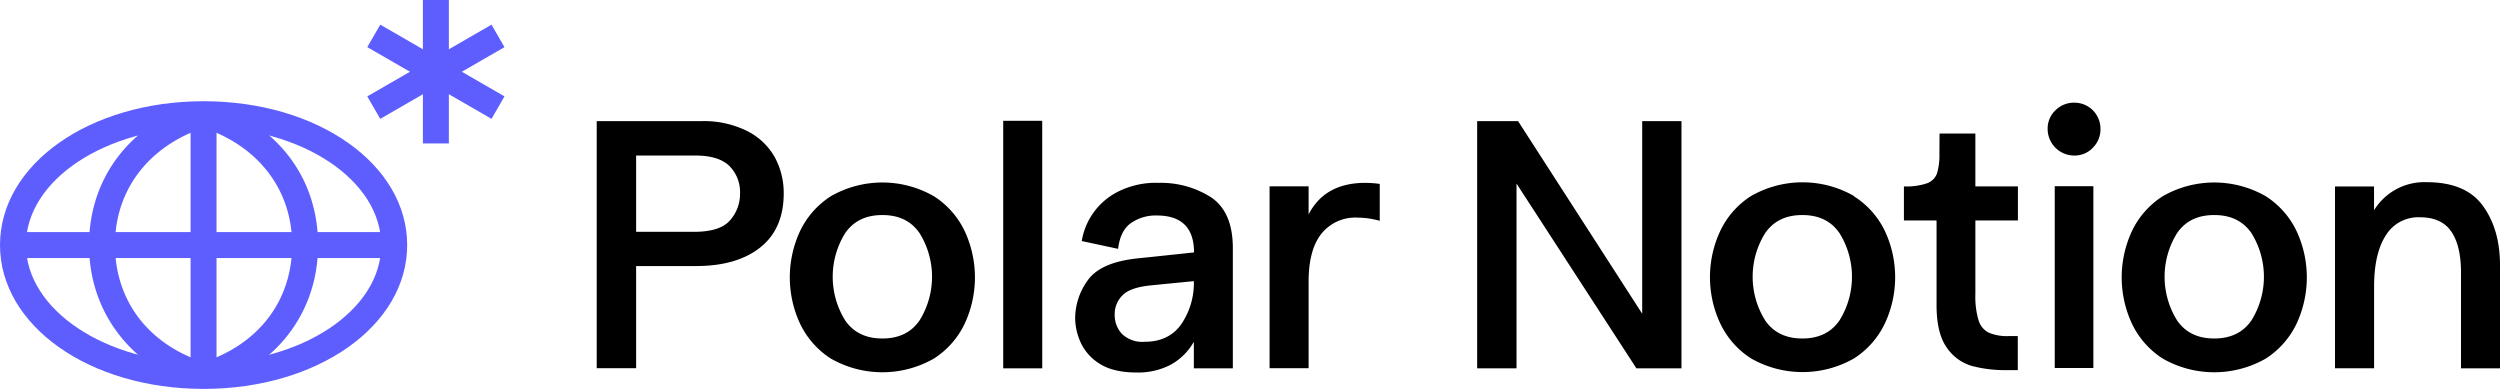 <?xml version="1.0" encoding="UTF-8"?> <svg xmlns="http://www.w3.org/2000/svg" id="Layer_1" data-name="Layer 1" viewBox="0 0 550.01 85.56"><defs><style>.cls-1{fill:#5e5eff;}</style></defs><title>logo</title><path d="M849.62,525.92a14.35,14.35,0,0,1,6.09,5.73,16.41,16.41,0,0,1,2,8q0,7.8-5.15,11.9t-14.13,4.1H825.24v22.47h-8.67V523.77h23A21.4,21.4,0,0,1,849.62,525.92Zm-3.71,19.66a8.73,8.73,0,0,0,2.19-5.89,8.11,8.11,0,0,0-2.34-6.05q-2.34-2.29-7.41-2.3H825.24v16.78H838Q843.73,548.12,845.91,545.58Z" transform="translate(-685.29 -497.12)"></path><path d="M890.73,540.28a18.48,18.48,0,0,1,6.83,7.76,24.11,24.11,0,0,1,0,20.21,18.56,18.56,0,0,1-6.83,7.77,22.84,22.84,0,0,1-22.63,0,18.63,18.63,0,0,1-6.83-7.77,24.11,24.11,0,0,1,0-20.21,18.55,18.55,0,0,1,6.83-7.76,22.77,22.77,0,0,1,22.63,0Zm-3.12,27.31a18.17,18.17,0,0,0,0-19.16q-2.73-4-8.19-4t-8.2,4a18.17,18.17,0,0,0,0,19.16q2.73,4,8.2,4T887.61,567.59Z" transform="translate(-685.29 -497.12)"></path><path d="M914.59,578.16H906V523.69h8.58Z" transform="translate(-685.29 -497.12)"></path><path d="M951.64,540.47q4.88,3.21,4.88,11.24v26.45h-8.58v-5.85a13.16,13.16,0,0,1-5,5,15.43,15.43,0,0,1-7.61,1.76c-3.48,0-6.23-.68-8.23-2a10.78,10.78,0,0,1-4.13-4.76,13.23,13.23,0,0,1-1.14-5.07,14.28,14.28,0,0,1,2.81-8.51q2.82-3.9,10.85-4.76l12.49-1.32q0-8.12-8.2-8.12a9.48,9.48,0,0,0-5.69,1.68c-1.57,1.12-2.5,3-2.81,5.66l-8-1.72a14.82,14.82,0,0,1,7.65-10.69,18.37,18.37,0,0,1,9.28-2.11A20.53,20.53,0,0,1,951.64,540.47Zm-6.44,27.94a16.06,16.06,0,0,0,2.74-9.44l-9.45.93c-3,.31-5.1,1-6.24,2.19a5.74,5.74,0,0,0-1.72,4.21,6.06,6.06,0,0,0,1.6,4.29,6.46,6.46,0,0,0,5,1.72Q942.47,572.31,945.2,568.41Z" transform="translate(-685.29 -497.12)"></path><path d="M985.64,537.35a24.7,24.7,0,0,1,3.2.23v8.12A18.3,18.3,0,0,0,984,545a9.54,9.54,0,0,0-8,3.55q-2.82,3.56-2.81,10.57v19h-8.59v-40h8.59v6.17Q976.75,537.36,985.64,537.35Z" transform="translate(-685.29 -497.12)"></path><path d="M1055.22,523.77v54.39h-9.91l-26.38-40.65v40.65h-8.66V523.77h9l27.31,42.37V523.77Z" transform="translate(-685.29 -497.12)"></path><path d="M1093.12,540.28A18.48,18.48,0,0,1,1100,548a24,24,0,0,1,0,20.21,18.56,18.56,0,0,1-6.83,7.77,22.84,22.84,0,0,1-22.63,0,18.54,18.54,0,0,1-6.82-7.77,24,24,0,0,1,0-20.21,18.46,18.46,0,0,1,6.82-7.76,22.77,22.77,0,0,1,22.63,0ZM1090,567.59a18.17,18.17,0,0,0,0-19.16q-2.73-4-8.19-4t-8.19,4a18.12,18.12,0,0,0,0,19.16q2.73,4,8.19,4T1090,567.59Z" transform="translate(-685.29 -497.12)"></path><path d="M1112,526.5h7.88v11.63h9.36v7.49h-9.36v16.15a18.42,18.42,0,0,0,.7,5.82,4.49,4.49,0,0,0,2.26,2.73,10.49,10.49,0,0,0,4.37.74h2v7.49h-2.34a28.75,28.75,0,0,1-7.8-.93,10.1,10.1,0,0,1-5.5-4.06c-1.48-2.08-2.23-5.18-2.23-9.29V545.62h-7.18v-7.49a14,14,0,0,0,5.12-.7,3.64,3.64,0,0,0,2.18-2.23,14.55,14.55,0,0,0,.51-4.4Z" transform="translate(-685.29 -497.12)"></path><path d="M1145.73,529.62a5.51,5.51,0,0,1-4.1,1.72,5.86,5.86,0,0,1-5.85-5.85,5.53,5.53,0,0,1,1.71-4.1,5.72,5.72,0,0,1,4.14-1.68,5.72,5.72,0,0,1,5.77,5.78A5.67,5.67,0,0,1,1145.73,529.62Zm.11,48.46h-8.5v-40h8.5Z" transform="translate(-685.29 -497.12)"></path><path d="M1183.75,540.28a18.55,18.55,0,0,1,6.83,7.76,24.11,24.11,0,0,1,0,20.21,18.63,18.63,0,0,1-6.83,7.77,22.84,22.84,0,0,1-22.63,0,18.56,18.56,0,0,1-6.83-7.77,24.11,24.11,0,0,1,0-20.21,18.48,18.48,0,0,1,6.83-7.76,22.77,22.77,0,0,1,22.63,0Zm-3.12,27.31a18.17,18.17,0,0,0,0-19.16q-2.73-4-8.2-4t-8.19,4a18.17,18.17,0,0,0,0,19.16q2.73,4,8.19,4T1180.63,567.59Z" transform="translate(-685.29 -497.12)"></path><path d="M1231.52,542.38q3.78,5.19,3.78,13.07v22.71h-8.58V557.09q0-5.93-2.15-9.05t-6.91-3.12a8.36,8.36,0,0,0-7.49,4q-2.57,4-2.57,11.27v17.95H1199v-40h8.59v5.23a13,13,0,0,1,11.55-6.17Q1227.73,537.19,1231.52,542.38Z" transform="translate(-685.29 -497.12)"></path><path class="cls-1" d="M730.08,582.68c-25.12,0-44.79-13.9-44.79-31.65s19.67-31.64,44.79-31.64,44.79,13.9,44.79,31.64S755.19,582.68,730.08,582.68Zm0-57.58C708.53,525.1,691,536.73,691,551S708.53,577,730.08,577s39.08-11.63,39.08-25.94S751.63,525.1,730.08,525.1Z" transform="translate(-685.29 -497.12)"></path><rect class="cls-1" x="41.93" y="25.12" width="5.71" height="57.58"></rect><path class="cls-1" d="M730.08,582.56a5.13,5.13,0,0,1-1.65-.26c-14.52-4.69-23.55-16.67-23.55-31.27s8.8-26.33,23.52-31.25a5.33,5.33,0,0,1,3.35,0h0c14.73,4.92,23.52,16.6,23.52,31.25s-9,26.58-23.55,31.27A5.07,5.07,0,0,1,730.08,582.56Zm0-57.32C717.87,529.36,710.59,539,710.59,551c0,12.18,7.28,21.82,19.49,25.8,12.2-4,19.48-13.62,19.48-25.8C749.56,539,742.28,529.36,730.08,525.24Z" transform="translate(-685.29 -497.12)"></path><rect class="cls-1" x="2.85" y="51.06" width="83.87" height="5.71"></rect><rect class="cls-1" x="93.04" width="5.71" height="31.56"></rect><rect class="cls-1" x="765.4" y="510.05" width="31.56" height="5.71" transform="translate(-837.08 -37.81) rotate(-30)"></rect><rect class="cls-1" x="778.33" y="497.12" width="5.71" height="31.56" transform="translate(-738.88 435.86) rotate(-60)"></rect></svg> 